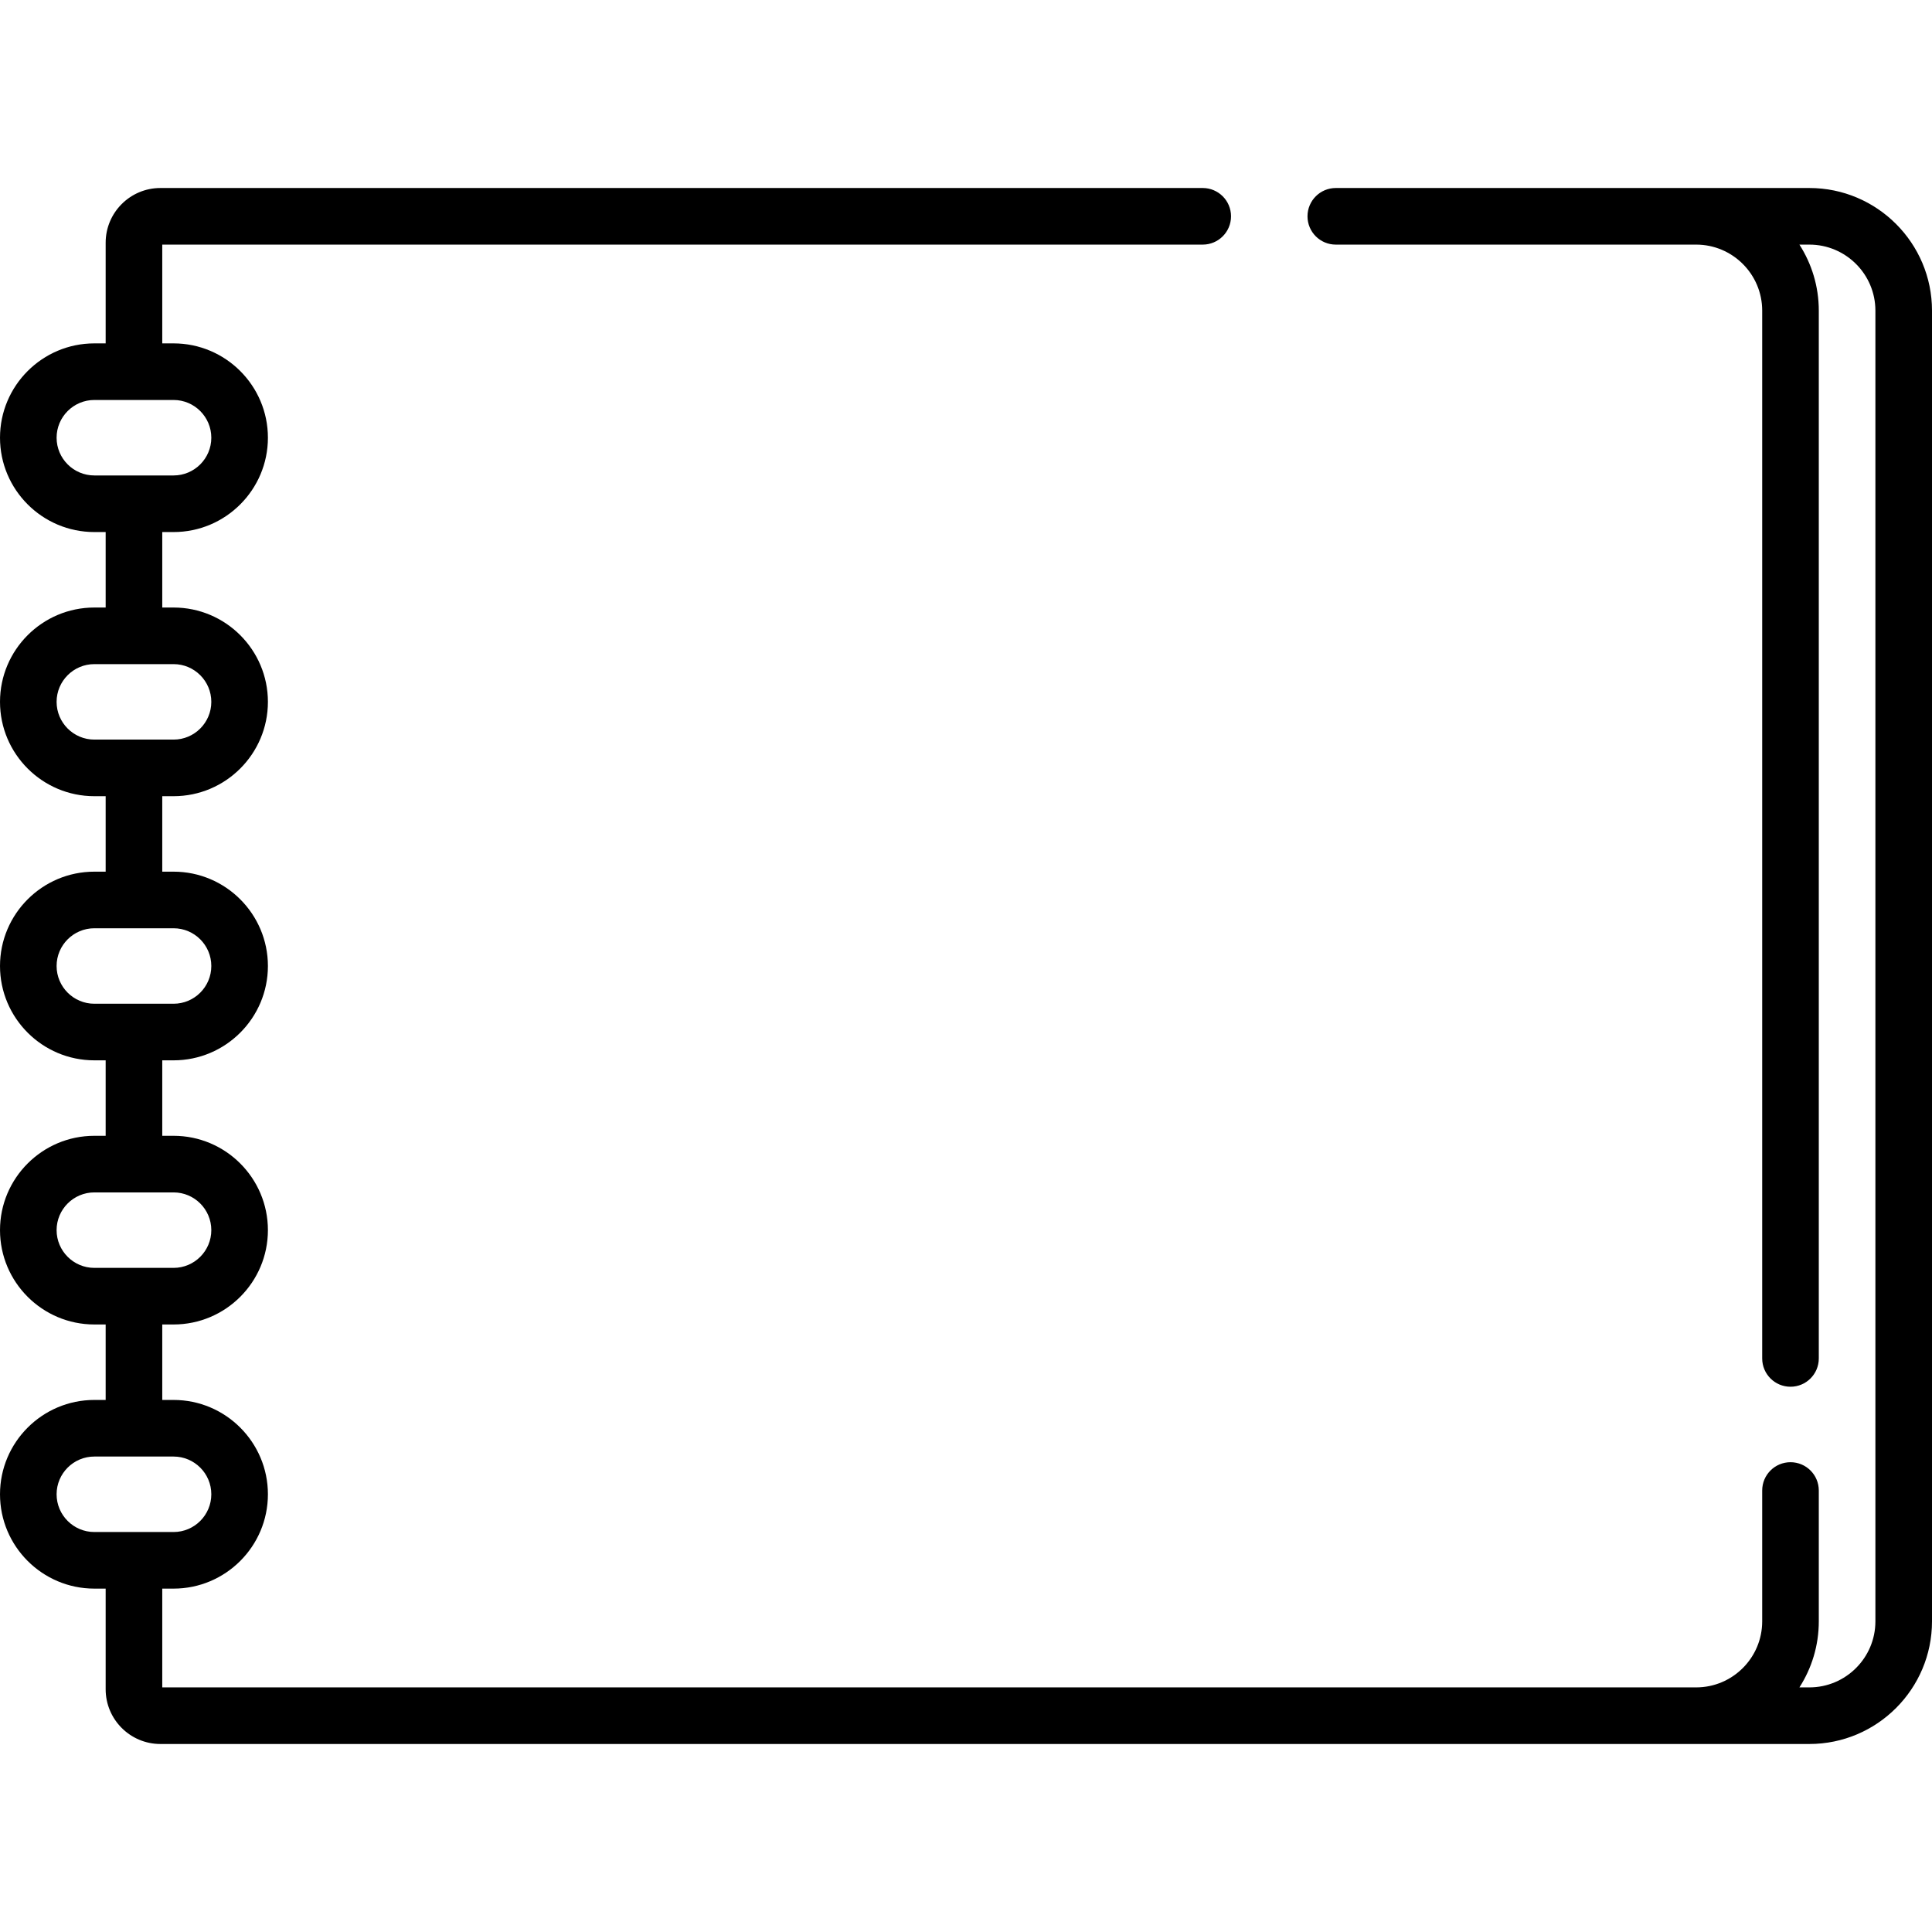<svg id="Capa_1" enable-background="new 0 0 512 512" height="512" viewBox="0 0 512 512" width="512" xmlns="http://www.w3.org/2000/svg">
  <g>
  <path d="m479.5 49.824h-30-95.5c-4.143 0-7.5 3.357-7.5 7.5s3.357 7.5 7.5 7.5h95.5c9.649 0 17.5 7.851 17.5 17.5v277.676c0 4.143 3.357 7.5 7.5 7.5s7.5-3.357 7.5-7.5v-277.676c0-6.441-1.891-12.444-5.135-17.5h2.635c9.649 0 17.5 7.851 17.5 17.5v347.352c0 9.649-7.851 17.5-17.5 17.5h-2.635c3.244-5.056 5.135-11.059 5.135-17.5v-34.676c0-4.143-3.357-7.5-7.5-7.5s-7.5 3.357-7.5 7.5v34.676c0 9.649-7.851 17.5-17.5 17.5h-406.5v-26.176h3c13.785 0 25-11.215 25-25s-11.215-25-25-25h-3v-20h3c13.785 0 25-11.215 25-25s-11.215-25-25-25h-3v-20h3c13.785 0 25-11.215 25-25s-11.215-25-25-25h-3v-20h3c13.785 0 25-11.215 25-25s-11.215-25-25-25h-3v-20h3c13.785 0 25-11.215 25-25s-11.215-25-25-25h-3v-26.176h275.734c4.143 0 7.5-3.357 7.5-7.5s-3.357-7.5-7.5-7.5h-276.234c-7.995 0-14.5 6.505-14.5 14.5v26.676h-3c-13.785 0-25 11.215-25 25s11.215 25 25 25h3v20h-3c-13.785 0-25 11.215-25 25s11.215 25 25 25h3v20h-3c-13.785 0-25 11.215-25 25s11.215 25 25 25h3v20h-3c-13.785 0-25 11.215-25 25s11.215 25 25 25h3v20h-3c-13.785 0-25 11.215-25 25s11.215 25 25 25h3v26.676c0 7.995 6.505 14.5 14.5 14.5h407 30c17.921 0 32.5-14.579 32.5-32.5v-347.352c0-17.921-14.579-32.5-32.5-32.5zm-464.5 66.176c0-5.514 4.486-10 10-10h21c5.514 0 10 4.486 10 10s-4.486 10-10 10h-21c-5.514 0-10-4.486-10-10zm0 70c0-5.514 4.486-10 10-10h21c5.514 0 10 4.486 10 10s-4.486 10-10 10h-21c-5.514 0-10-4.486-10-10zm0 70c0-5.514 4.486-10 10-10h21c5.514 0 10 4.486 10 10s-4.486 10-10 10h-21c-5.514 0-10-4.486-10-10zm0 70c0-5.514 4.486-10 10-10h21c5.514 0 10 4.486 10 10s-4.486 10-10 10h-21c-5.514 0-10-4.486-10-10zm0 70c0-5.514 4.486-10 10-10h21c5.514 0 10 4.486 10 10s-4.486 10-10 10h-21c-5.514 0-10-4.486-10-10z"/>
  </g>
</svg>